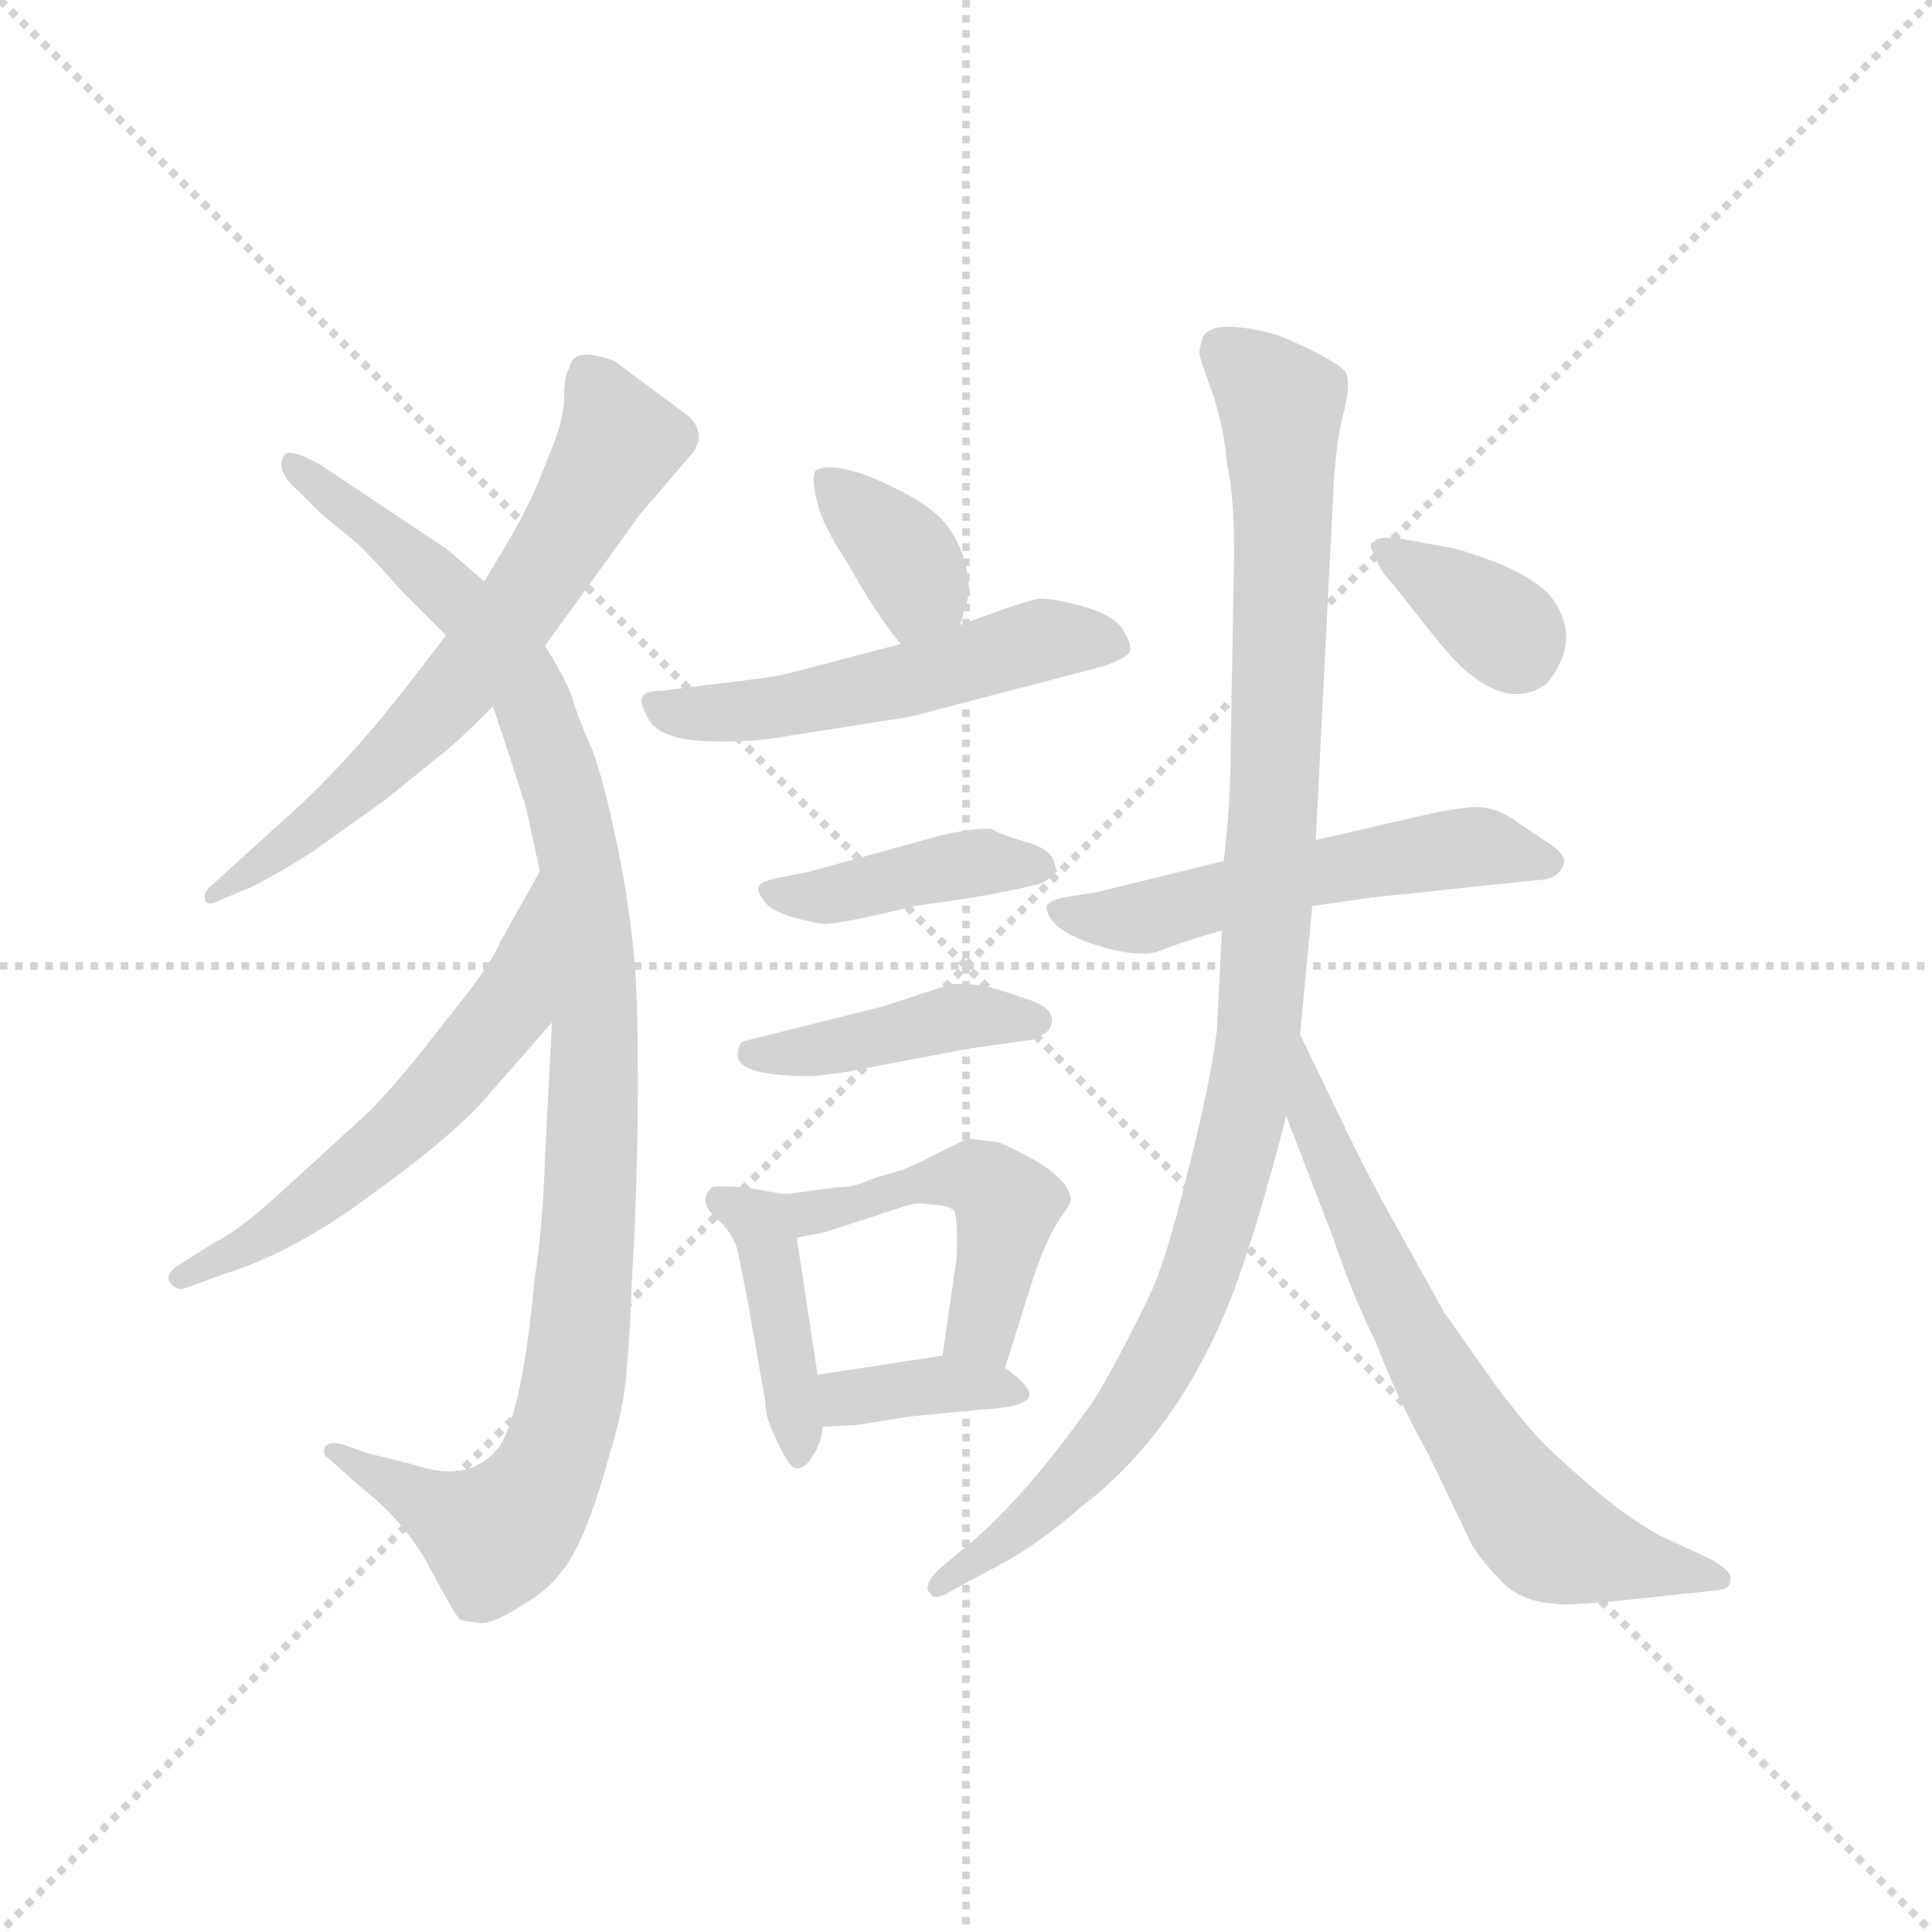 <svg version="1.1" viewBox="0 0 1024 1024" xmlns="http://www.w3.org/2000/svg">
  <g stroke="lightgray" stroke-dasharray="1,1" stroke-width="1" transform="scale(4, 4)">
    <line x1="0" y1="0" x2="256" y2="256"></line>
    <line x1="256" y1="0" x2="0" y2="256"></line>
    <line x1="128" y1="0" x2="128" y2="256"></line>
    <line x1="0" y1="128" x2="256" y2="128"></line>
  </g>
  <g transform="scale(0.92, -0.92) translate(60, -830)">
    <style type="text/css">
      
        @keyframes keyframes0 {
          from {
            stroke: blue;
            stroke-dashoffset: 649;
            stroke-width: 128;
          }
          68% {
            animation-timing-function: step-end;
            stroke: blue;
            stroke-dashoffset: 0;
            stroke-width: 128;
          }
          to {
            stroke: black;
            stroke-width: 1024;
          }
        }
        #make-me-a-hanzi-animation-0 {
          animation: keyframes0 0.778s both;
          animation-delay: 0s;
          animation-timing-function: linear;
        }
      
        @keyframes keyframes1 {
          from {
            stroke: blue;
            stroke-dashoffset: 1056;
            stroke-width: 128;
          }
          77% {
            animation-timing-function: step-end;
            stroke: blue;
            stroke-dashoffset: 0;
            stroke-width: 128;
          }
          to {
            stroke: black;
            stroke-width: 1024;
          }
        }
        #make-me-a-hanzi-animation-1 {
          animation: keyframes1 1.109s both;
          animation-delay: 0.778s;
          animation-timing-function: linear;
        }
      
        @keyframes keyframes2 {
          from {
            stroke: blue;
            stroke-dashoffset: 575;
            stroke-width: 128;
          }
          65% {
            animation-timing-function: step-end;
            stroke: blue;
            stroke-dashoffset: 0;
            stroke-width: 128;
          }
          to {
            stroke: black;
            stroke-width: 1024;
          }
        }
        #make-me-a-hanzi-animation-2 {
          animation: keyframes2 0.718s both;
          animation-delay: 1.888s;
          animation-timing-function: linear;
        }
      
        @keyframes keyframes3 {
          from {
            stroke: blue;
            stroke-dashoffset: 365;
            stroke-width: 128;
          }
          54% {
            animation-timing-function: step-end;
            stroke: blue;
            stroke-dashoffset: 0;
            stroke-width: 128;
          }
          to {
            stroke: black;
            stroke-width: 1024;
          }
        }
        #make-me-a-hanzi-animation-3 {
          animation: keyframes3 0.547s both;
          animation-delay: 2.605s;
          animation-timing-function: linear;
        }
      
        @keyframes keyframes4 {
          from {
            stroke: blue;
            stroke-dashoffset: 526;
            stroke-width: 128;
          }
          63% {
            animation-timing-function: step-end;
            stroke: blue;
            stroke-dashoffset: 0;
            stroke-width: 128;
          }
          to {
            stroke: black;
            stroke-width: 1024;
          }
        }
        #make-me-a-hanzi-animation-4 {
          animation: keyframes4 0.678s both;
          animation-delay: 3.153s;
          animation-timing-function: linear;
        }
      
        @keyframes keyframes5 {
          from {
            stroke: blue;
            stroke-dashoffset: 416;
            stroke-width: 128;
          }
          58% {
            animation-timing-function: step-end;
            stroke: blue;
            stroke-dashoffset: 0;
            stroke-width: 128;
          }
          to {
            stroke: black;
            stroke-width: 1024;
          }
        }
        #make-me-a-hanzi-animation-5 {
          animation: keyframes5 0.589s both;
          animation-delay: 3.831s;
          animation-timing-function: linear;
        }
      
        @keyframes keyframes6 {
          from {
            stroke: blue;
            stroke-dashoffset: 420;
            stroke-width: 128;
          }
          58% {
            animation-timing-function: step-end;
            stroke: blue;
            stroke-dashoffset: 0;
            stroke-width: 128;
          }
          to {
            stroke: black;
            stroke-width: 1024;
          }
        }
        #make-me-a-hanzi-animation-6 {
          animation: keyframes6 0.592s both;
          animation-delay: 4.419s;
          animation-timing-function: linear;
        }
      
        @keyframes keyframes7 {
          from {
            stroke: blue;
            stroke-dashoffset: 419;
            stroke-width: 128;
          }
          58% {
            animation-timing-function: step-end;
            stroke: blue;
            stroke-dashoffset: 0;
            stroke-width: 128;
          }
          to {
            stroke: black;
            stroke-width: 1024;
          }
        }
        #make-me-a-hanzi-animation-7 {
          animation: keyframes7 0.591s both;
          animation-delay: 5.011s;
          animation-timing-function: linear;
        }
      
        @keyframes keyframes8 {
          from {
            stroke: blue;
            stroke-dashoffset: 478;
            stroke-width: 128;
          }
          61% {
            animation-timing-function: step-end;
            stroke: blue;
            stroke-dashoffset: 0;
            stroke-width: 128;
          }
          to {
            stroke: black;
            stroke-width: 1024;
          }
        }
        #make-me-a-hanzi-animation-8 {
          animation: keyframes8 0.639s both;
          animation-delay: 5.602s;
          animation-timing-function: linear;
        }
      
        @keyframes keyframes9 {
          from {
            stroke: blue;
            stroke-dashoffset: 367;
            stroke-width: 128;
          }
          54% {
            animation-timing-function: step-end;
            stroke: blue;
            stroke-dashoffset: 0;
            stroke-width: 128;
          }
          to {
            stroke: black;
            stroke-width: 1024;
          }
        }
        #make-me-a-hanzi-animation-9 {
          animation: keyframes9 0.549s both;
          animation-delay: 6.241s;
          animation-timing-function: linear;
        }
      
        @keyframes keyframes10 {
          from {
            stroke: blue;
            stroke-dashoffset: 541;
            stroke-width: 128;
          }
          64% {
            animation-timing-function: step-end;
            stroke: blue;
            stroke-dashoffset: 0;
            stroke-width: 128;
          }
          to {
            stroke: black;
            stroke-width: 1024;
          }
        }
        #make-me-a-hanzi-animation-10 {
          animation: keyframes10 0.69s both;
          animation-delay: 6.79s;
          animation-timing-function: linear;
        }
      
        @keyframes keyframes11 {
          from {
            stroke: blue;
            stroke-dashoffset: 1045;
            stroke-width: 128;
          }
          77% {
            animation-timing-function: step-end;
            stroke: blue;
            stroke-dashoffset: 0;
            stroke-width: 128;
          }
          to {
            stroke: black;
            stroke-width: 1024;
          }
        }
        #make-me-a-hanzi-animation-11 {
          animation: keyframes11 1.1s both;
          animation-delay: 7.48s;
          animation-timing-function: linear;
        }
      
        @keyframes keyframes12 {
          from {
            stroke: blue;
            stroke-dashoffset: 676;
            stroke-width: 128;
          }
          69% {
            animation-timing-function: step-end;
            stroke: blue;
            stroke-dashoffset: 0;
            stroke-width: 128;
          }
          to {
            stroke: black;
            stroke-width: 1024;
          }
        }
        #make-me-a-hanzi-animation-12 {
          animation: keyframes12 0.8s both;
          animation-delay: 8.58s;
          animation-timing-function: linear;
        }
      
        @keyframes keyframes13 {
          from {
            stroke: blue;
            stroke-dashoffset: 353;
            stroke-width: 128;
          }
          53% {
            animation-timing-function: step-end;
            stroke: blue;
            stroke-dashoffset: 0;
            stroke-width: 128;
          }
          to {
            stroke: black;
            stroke-width: 1024;
          }
        }
        #make-me-a-hanzi-animation-13 {
          animation: keyframes13 0.537s both;
          animation-delay: 9.38s;
          animation-timing-function: linear;
        }
      
    </style>
    
      <path d="M 254 458 L 309 534 L 339 569 Q 347 580 337 590 L 294 622 Q 270 631 268 618 Q 265 614 265 601 Q 265 588 256 567 Q 248 546 243 537 Q 239 528 219 495 L 197 464 L 177 438 Q 140 390 105 359 L 62 320 Q 57 316 58 312 Q 59 307 68 312 L 85 319 Q 106 330 121 340 L 163 370 L 195 396 Q 203 402 224 423 L 254 458 Z" fill="lightgray"></path>
    
      <path d="M 243 365 L 251 328 L 258 241 L 254 164 Q 253 126 248 93 Q 241 18 228 -3 Q 211 -25 179 -14 L 151 -7 L 137 -2 Q 129 0 127 -4 Q 126 -9 129 -10 L 147 -26 Q 174 -47 188 -74 Q 203 -102 205 -103 Q 208 -104 216 -105 Q 224 -106 242 -94 Q 261 -83 271 -64 Q 281 -45 290 -12 Q 300 20 301 41 Q 303 61 304 92 Q 306 122 307 164 Q 308 206 307 249 Q 306 292 296 341 Q 286 389 279 403 Q 273 417 270 427 Q 267 437 254 458 L 219 495 L 197 514 L 125 562 Q 107 572 104 568 Q 101 564 103 558 Q 106 552 111 548 L 125 534 L 142 520 Q 149 515 170 491 L 197 464 L 224 423 L 233 396 L 243 365 Z" fill="lightgray"></path>
    
      <path d="M 251 328 L 228 287 Q 223 274 196 241 Q 170 207 152 189 L 105 146 Q 79 122 65 115 L 41 100 Q 35 95 38 91 Q 42 86 47 88 L 69 96 Q 111 109 157 144 Q 204 178 223 201 L 258 241 C 278 264 266 354 251 328 Z" fill="lightgray"></path>
    
      <path d="M 493 470 L 497 483 Q 500 493 495 509 Q 490 525 478 535 Q 466 545 442 555 Q 419 564 410 559 Q 407 555 411 540 Q 414 527 428 506 Q 446 474 459 459 C 478 436 484 441 493 470 Z" fill="lightgray"></path>
    
      <path d="M 518 479 L 493 470 L 459 459 L 394 442 Q 388 440 344 435 L 321 432 Q 311 432 310 428 Q 308 426 314 415 Q 321 404 347 403 Q 373 402 394 406 L 464 417 L 575 446 Q 590 451 591 455 Q 592 459 587 467 Q 583 475 563 481 Q 543 486 538 485 Q 533 484 518 479 Z" fill="lightgray"></path>
    
      <path d="M 549 328 L 547 334 Q 545 341 531 345 Q 517 349 512 352 Q 507 354 483 349 L 407 328 L 387 324 Q 378 322 377 319 Q 376 316 381 310 Q 386 303 412 298 Q 418 296 467 308 L 501 313 Q 529 318 535 320 Q 541 320 549 328 Z" fill="lightgray"></path>
    
      <path d="M 408 210 L 425 212 L 499 226 L 535 231 Q 544 235 545 238 Q 550 248 533 254 L 515 260 Q 501 264 488 263 L 448 250 L 368 230 Q 365 228 365 222 Q 365 210 408 210 Z" fill="lightgray"></path>
    
      <path d="M 371 79 L 381 22 Q 381 15 384 8 Q 394 -16 399 -16 Q 404 -16 408 -9 Q 413 -2 414 8 L 411 38 L 399 117 C 395 141 395 141 392 142 L 369 146 Q 351 147 350 146 Q 341 137 355 126 Q 363 118 365 109 Q 367 100 371 79 Z" fill="lightgray"></path>
    
      <path d="M 519 42 L 536 96 Q 543 116 550 127 Q 557 137 557 138 Q 557 154 515 172 L 498 174 Q 497 174 479 165 Q 462 156 453 154 Q 445 152 438 149 Q 431 146 422 146 L 392 142 C 362 138 370 111 399 117 L 415 120 L 458 134 Q 468 138 476 136 Q 487 136 490 132 Q 492 125 491 104 L 483 49 C 479 19 510 13 519 42 Z" fill="lightgray"></path>
    
      <path d="M 414 8 L 433 9 L 465 14 L 506 18 Q 527 19 532 24 Q 537 29 519 42 C 505 52 505 52 483 49 L 411 38 C 381 33 384 6 414 8 Z" fill="lightgray"></path>
    
      <path d="M 696 308 L 731 313 L 826 323 Q 836 323 840 330 Q 844 336 834 343 L 816 355 Q 802 366 788 365 Q 775 364 750 358 L 698 346 L 645 334 L 572 316 L 553 313 Q 544 311 543 308 Q 543 295 570 286 Q 598 277 610 283 Q 623 288 644 294 L 696 308 Z" fill="lightgray"></path>
    
      <path d="M 644 294 L 641 236 Q 637 204 624 154 Q 612 104 602 83 Q 583 44 570 23 Q 531 -32 499 -59 L 481 -74 Q 471 -84 476 -88 Q 478 -93 489 -86 L 515 -72 Q 538 -60 563 -38 Q 617 3 648 79 Q 663 117 681 187 L 689 234 L 696 308 L 698 346 L 708 544 Q 709 569 713 588 Q 718 606 716 614 Q 714 621 676 637 Q 639 647 633 636 Q 631 629 631 627 Q 631 624 638 605 Q 645 585 647 562 Q 651 544 651 512 L 649 398 Q 649 368 645 334 L 644 294 Z" fill="lightgray"></path>
    
      <path d="M 681 187 L 708 117 Q 719 84 733 56 Q 744 26 763 -8 L 787 -58 Q 792 -68 807 -83 Q 818 -93 837 -94 Q 839 -95 865 -93 L 931 -86 Q 937 -85 937 -80 Q 938 -75 925 -68 L 897 -55 Q 878 -45 855 -25 Q 832 -5 826 2 Q 820 8 803 30 L 772 74 L 743 126 Q 728 153 716 178 L 689 234 C 676 261 670 215 681 187 Z" fill="lightgray"></path>
    
      <path d="M 742 494 L 769 460 Q 804 417 831 436 Q 853 463 832 488 Q 817 503 778 514 L 745 520 Q 733 521 732 518 Q 727 517 733 508 Q 735 501 742 494 Z" fill="lightgray"></path>
    
    
      <clipPath id="make-me-a-hanzi-clip-0">
        <path d="M 254 458 L 309 534 L 339 569 Q 347 580 337 590 L 294 622 Q 270 631 268 618 Q 265 614 265 601 Q 265 588 256 567 Q 248 546 243 537 Q 239 528 219 495 L 197 464 L 177 438 Q 140 390 105 359 L 62 320 Q 57 316 58 312 Q 59 307 68 312 L 85 319 Q 106 330 121 340 L 163 370 L 195 396 Q 203 402 224 423 L 254 458 Z"></path>
      </clipPath>
      <path clip-path="url(#make-me-a-hanzi-clip-0)" d="M 282 611 L 297 575 L 231 468 L 158 387 L 63 315" fill="none" id="make-me-a-hanzi-animation-0" stroke-dasharray="521 1042" stroke-linecap="round"></path>
    
      <clipPath id="make-me-a-hanzi-clip-1">
        <path d="M 243 365 L 251 328 L 258 241 L 254 164 Q 253 126 248 93 Q 241 18 228 -3 Q 211 -25 179 -14 L 151 -7 L 137 -2 Q 129 0 127 -4 Q 126 -9 129 -10 L 147 -26 Q 174 -47 188 -74 Q 203 -102 205 -103 Q 208 -104 216 -105 Q 224 -106 242 -94 Q 261 -83 271 -64 Q 281 -45 290 -12 Q 300 20 301 41 Q 303 61 304 92 Q 306 122 307 164 Q 308 206 307 249 Q 306 292 296 341 Q 286 389 279 403 Q 273 417 270 427 Q 267 437 254 458 L 219 495 L 197 514 L 125 562 Q 107 572 104 568 Q 101 564 103 558 Q 106 552 111 548 L 125 534 L 142 520 Q 149 515 170 491 L 197 464 L 224 423 L 233 396 L 243 365 Z"></path>
      </clipPath>
      <path clip-path="url(#make-me-a-hanzi-clip-1)" d="M 108 563 L 202 486 L 245 430 L 272 345 L 283 241 L 273 49 L 253 -24 L 225 -55 L 133 -5" fill="none" id="make-me-a-hanzi-animation-1" stroke-dasharray="928 1856" stroke-linecap="round"></path>
    
      <clipPath id="make-me-a-hanzi-clip-2">
        <path d="M 251 328 L 228 287 Q 223 274 196 241 Q 170 207 152 189 L 105 146 Q 79 122 65 115 L 41 100 Q 35 95 38 91 Q 42 86 47 88 L 69 96 Q 111 109 157 144 Q 204 178 223 201 L 258 241 C 278 264 266 354 251 328 Z"></path>
      </clipPath>
      <path clip-path="url(#make-me-a-hanzi-clip-2)" d="M 248 320 L 232 249 L 196 204 L 129 143 L 44 94" fill="none" id="make-me-a-hanzi-animation-2" stroke-dasharray="447 894" stroke-linecap="round"></path>
    
      <clipPath id="make-me-a-hanzi-clip-3">
        <path d="M 493 470 L 497 483 Q 500 493 495 509 Q 490 525 478 535 Q 466 545 442 555 Q 419 564 410 559 Q 407 555 411 540 Q 414 527 428 506 Q 446 474 459 459 C 478 436 484 441 493 470 Z"></path>
      </clipPath>
      <path clip-path="url(#make-me-a-hanzi-clip-3)" d="M 415 555 L 465 504 L 470 492 L 462 469" fill="none" id="make-me-a-hanzi-animation-3" stroke-dasharray="237 474" stroke-linecap="round"></path>
    
      <clipPath id="make-me-a-hanzi-clip-4">
        <path d="M 518 479 L 493 470 L 459 459 L 394 442 Q 388 440 344 435 L 321 432 Q 311 432 310 428 Q 308 426 314 415 Q 321 404 347 403 Q 373 402 394 406 L 464 417 L 575 446 Q 590 451 591 455 Q 592 459 587 467 Q 583 475 563 481 Q 543 486 538 485 Q 533 484 518 479 Z"></path>
      </clipPath>
      <path clip-path="url(#make-me-a-hanzi-clip-4)" d="M 318 423 L 371 420 L 454 436 L 540 461 L 583 459" fill="none" id="make-me-a-hanzi-animation-4" stroke-dasharray="398 796" stroke-linecap="round"></path>
    
      <clipPath id="make-me-a-hanzi-clip-5">
        <path d="M 549 328 L 547 334 Q 545 341 531 345 Q 517 349 512 352 Q 507 354 483 349 L 407 328 L 387 324 Q 378 322 377 319 Q 376 316 381 310 Q 386 303 412 298 Q 418 296 467 308 L 501 313 Q 529 318 535 320 Q 541 320 549 328 Z"></path>
      </clipPath>
      <path clip-path="url(#make-me-a-hanzi-clip-5)" d="M 384 317 L 415 314 L 506 332 L 542 329" fill="none" id="make-me-a-hanzi-animation-5" stroke-dasharray="288 576" stroke-linecap="round"></path>
    
      <clipPath id="make-me-a-hanzi-clip-6">
        <path d="M 408 210 L 425 212 L 499 226 L 535 231 Q 544 235 545 238 Q 550 248 533 254 L 515 260 Q 501 264 488 263 L 448 250 L 368 230 Q 365 228 365 222 Q 365 210 408 210 Z"></path>
      </clipPath>
      <path clip-path="url(#make-me-a-hanzi-clip-6)" d="M 374 223 L 397 221 L 494 245 L 535 242" fill="none" id="make-me-a-hanzi-animation-6" stroke-dasharray="292 584" stroke-linecap="round"></path>
    
      <clipPath id="make-me-a-hanzi-clip-7">
        <path d="M 371 79 L 381 22 Q 381 15 384 8 Q 394 -16 399 -16 Q 404 -16 408 -9 Q 413 -2 414 8 L 411 38 L 399 117 C 395 141 395 141 392 142 L 369 146 Q 351 147 350 146 Q 341 137 355 126 Q 363 118 365 109 Q 367 100 371 79 Z"></path>
      </clipPath>
      <path clip-path="url(#make-me-a-hanzi-clip-7)" d="M 353 140 L 381 119 L 400 -8" fill="none" id="make-me-a-hanzi-animation-7" stroke-dasharray="291 582" stroke-linecap="round"></path>
    
      <clipPath id="make-me-a-hanzi-clip-8">
        <path d="M 519 42 L 536 96 Q 543 116 550 127 Q 557 137 557 138 Q 557 154 515 172 L 498 174 Q 497 174 479 165 Q 462 156 453 154 Q 445 152 438 149 Q 431 146 422 146 L 392 142 C 362 138 370 111 399 117 L 415 120 L 458 134 Q 468 138 476 136 Q 487 136 490 132 Q 492 125 491 104 L 483 49 C 479 19 510 13 519 42 Z"></path>
      </clipPath>
      <path clip-path="url(#make-me-a-hanzi-clip-8)" d="M 400 138 L 409 131 L 477 151 L 502 151 L 513 145 L 520 136 L 519 125 L 505 64 L 490 55" fill="none" id="make-me-a-hanzi-animation-8" stroke-dasharray="350 700" stroke-linecap="round"></path>
    
      <clipPath id="make-me-a-hanzi-clip-9">
        <path d="M 414 8 L 433 9 L 465 14 L 506 18 Q 527 19 532 24 Q 537 29 519 42 C 505 52 505 52 483 49 L 411 38 C 381 33 384 6 414 8 Z"></path>
      </clipPath>
      <path clip-path="url(#make-me-a-hanzi-clip-9)" d="M 418 16 L 435 26 L 478 33 L 525 27" fill="none" id="make-me-a-hanzi-animation-9" stroke-dasharray="239 478" stroke-linecap="round"></path>
    
      <clipPath id="make-me-a-hanzi-clip-10">
        <path d="M 696 308 L 731 313 L 826 323 Q 836 323 840 330 Q 844 336 834 343 L 816 355 Q 802 366 788 365 Q 775 364 750 358 L 698 346 L 645 334 L 572 316 L 553 313 Q 544 311 543 308 Q 543 295 570 286 Q 598 277 610 283 Q 623 288 644 294 L 696 308 Z"></path>
      </clipPath>
      <path clip-path="url(#make-me-a-hanzi-clip-10)" d="M 550 306 L 595 301 L 776 341 L 830 333" fill="none" id="make-me-a-hanzi-animation-10" stroke-dasharray="413 826" stroke-linecap="round"></path>
    
      <clipPath id="make-me-a-hanzi-clip-11">
        <path d="M 644 294 L 641 236 Q 637 204 624 154 Q 612 104 602 83 Q 583 44 570 23 Q 531 -32 499 -59 L 481 -74 Q 471 -84 476 -88 Q 478 -93 489 -86 L 515 -72 Q 538 -60 563 -38 Q 617 3 648 79 Q 663 117 681 187 L 689 234 L 696 308 L 698 346 L 708 544 Q 709 569 713 588 Q 718 606 716 614 Q 714 621 676 637 Q 639 647 633 636 Q 631 629 631 627 Q 631 624 638 605 Q 645 585 647 562 Q 651 544 651 512 L 649 398 Q 649 368 645 334 L 644 294 Z"></path>
      </clipPath>
      <path clip-path="url(#make-me-a-hanzi-clip-11)" d="M 643 629 L 678 597 L 675 385 L 656 184 L 629 91 L 590 17 L 537 -43 L 482 -82" fill="none" id="make-me-a-hanzi-animation-11" stroke-dasharray="917 1834" stroke-linecap="round"></path>
    
      <clipPath id="make-me-a-hanzi-clip-12">
        <path d="M 681 187 L 708 117 Q 719 84 733 56 Q 744 26 763 -8 L 787 -58 Q 792 -68 807 -83 Q 818 -93 837 -94 Q 839 -95 865 -93 L 931 -86 Q 937 -85 937 -80 Q 938 -75 925 -68 L 897 -55 Q 878 -45 855 -25 Q 832 -5 826 2 Q 820 8 803 30 L 772 74 L 743 126 Q 728 153 716 178 L 689 234 C 676 261 670 215 681 187 Z"></path>
      </clipPath>
      <path clip-path="url(#make-me-a-hanzi-clip-12)" d="M 690 226 L 696 185 L 732 104 L 815 -37 L 842 -60 L 931 -80" fill="none" id="make-me-a-hanzi-animation-12" stroke-dasharray="548 1096" stroke-linecap="round"></path>
    
      <clipPath id="make-me-a-hanzi-clip-13">
        <path d="M 742 494 L 769 460 Q 804 417 831 436 Q 853 463 832 488 Q 817 503 778 514 L 745 520 Q 733 521 732 518 Q 727 517 733 508 Q 735 501 742 494 Z"></path>
      </clipPath>
      <path clip-path="url(#make-me-a-hanzi-clip-13)" d="M 739 514 L 792 479 L 816 455" fill="none" id="make-me-a-hanzi-animation-13" stroke-dasharray="225 450" stroke-linecap="round"></path>
    
  </g>
</svg>